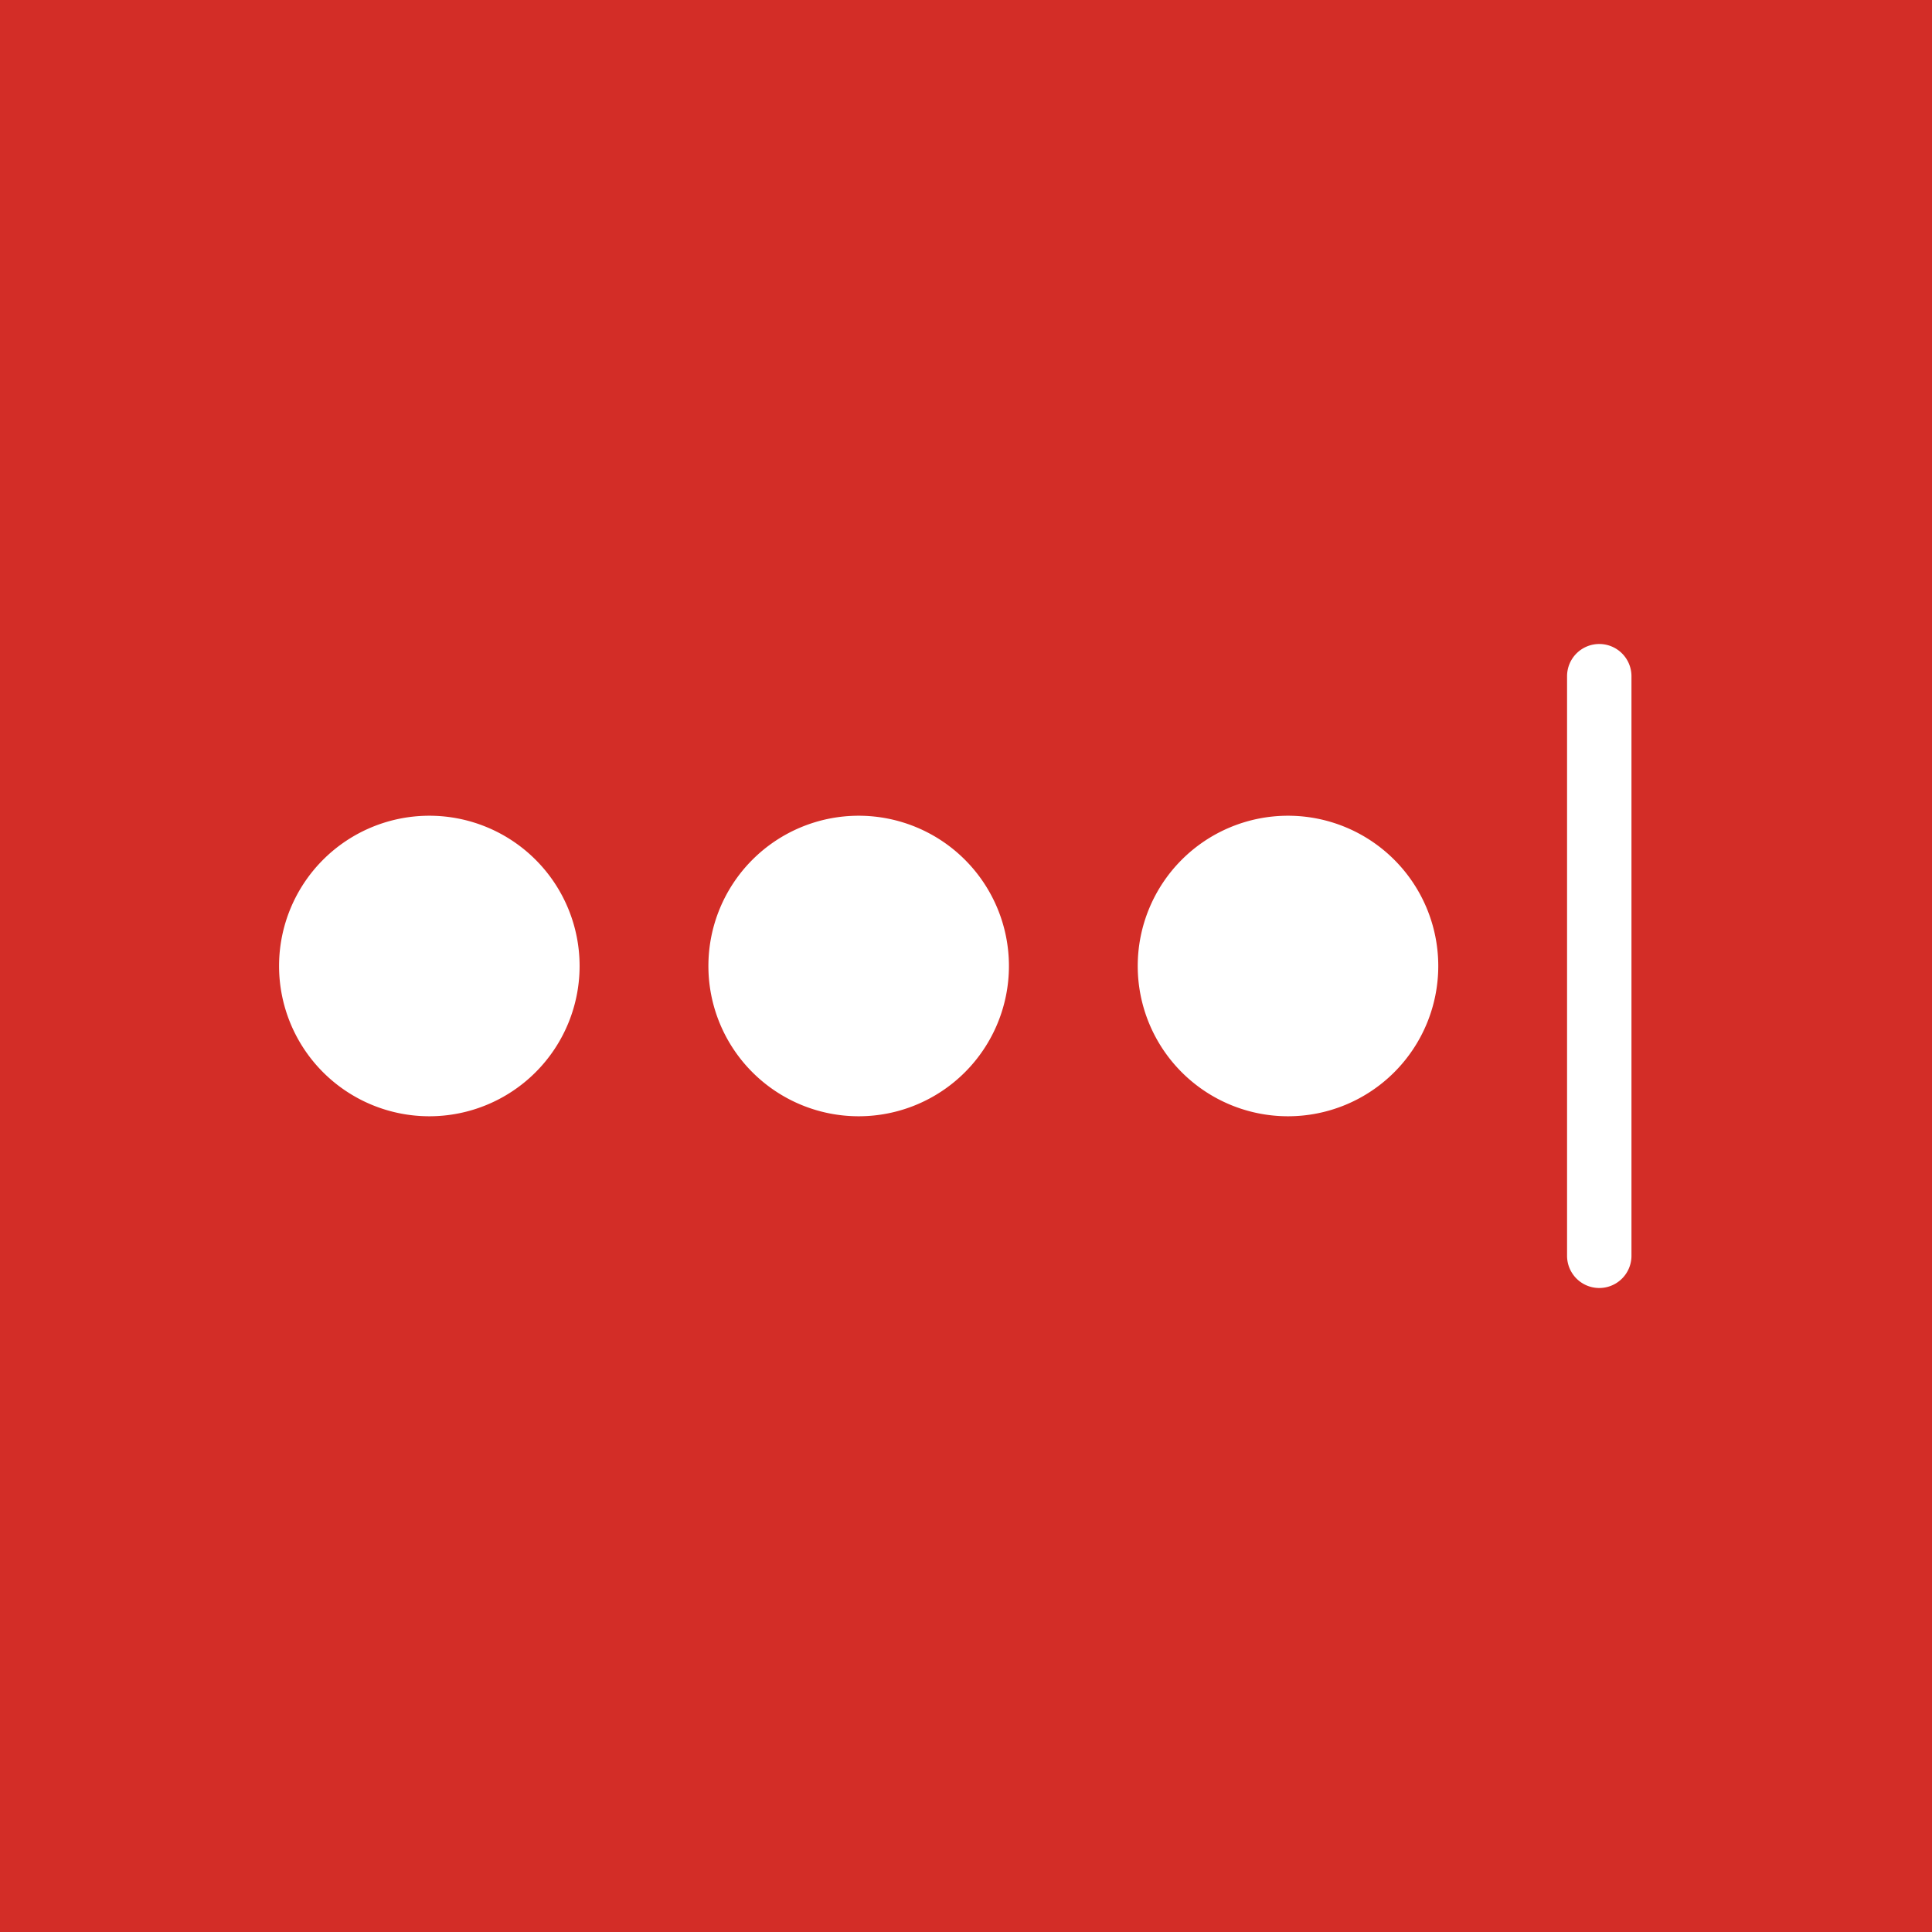 <svg viewBox="0 0 90 90" xmlns="http://www.w3.org/2000/svg"><g fill="none" fill-rule="evenodd"><path fill="#D32D27" d="M0 0h90v90H0z"/><path d="M74.5 30a1.5 1.5 0 0 1 1.5 1.5v27a1.5 1.5 0 0 1-3 0v-27a1.5 1.5 0 0 1 1.5-1.5ZM20 38a7 7 0 1 1 0 14 7 7 0 0 1 0-14Zm20 0a7 7 0 1 1 0 14 7 7 0 0 1 0-14Zm20 0a7 7 0 1 1 0 14 7 7 0 0 1 0-14Z" fill="#FFF"/></g></svg>